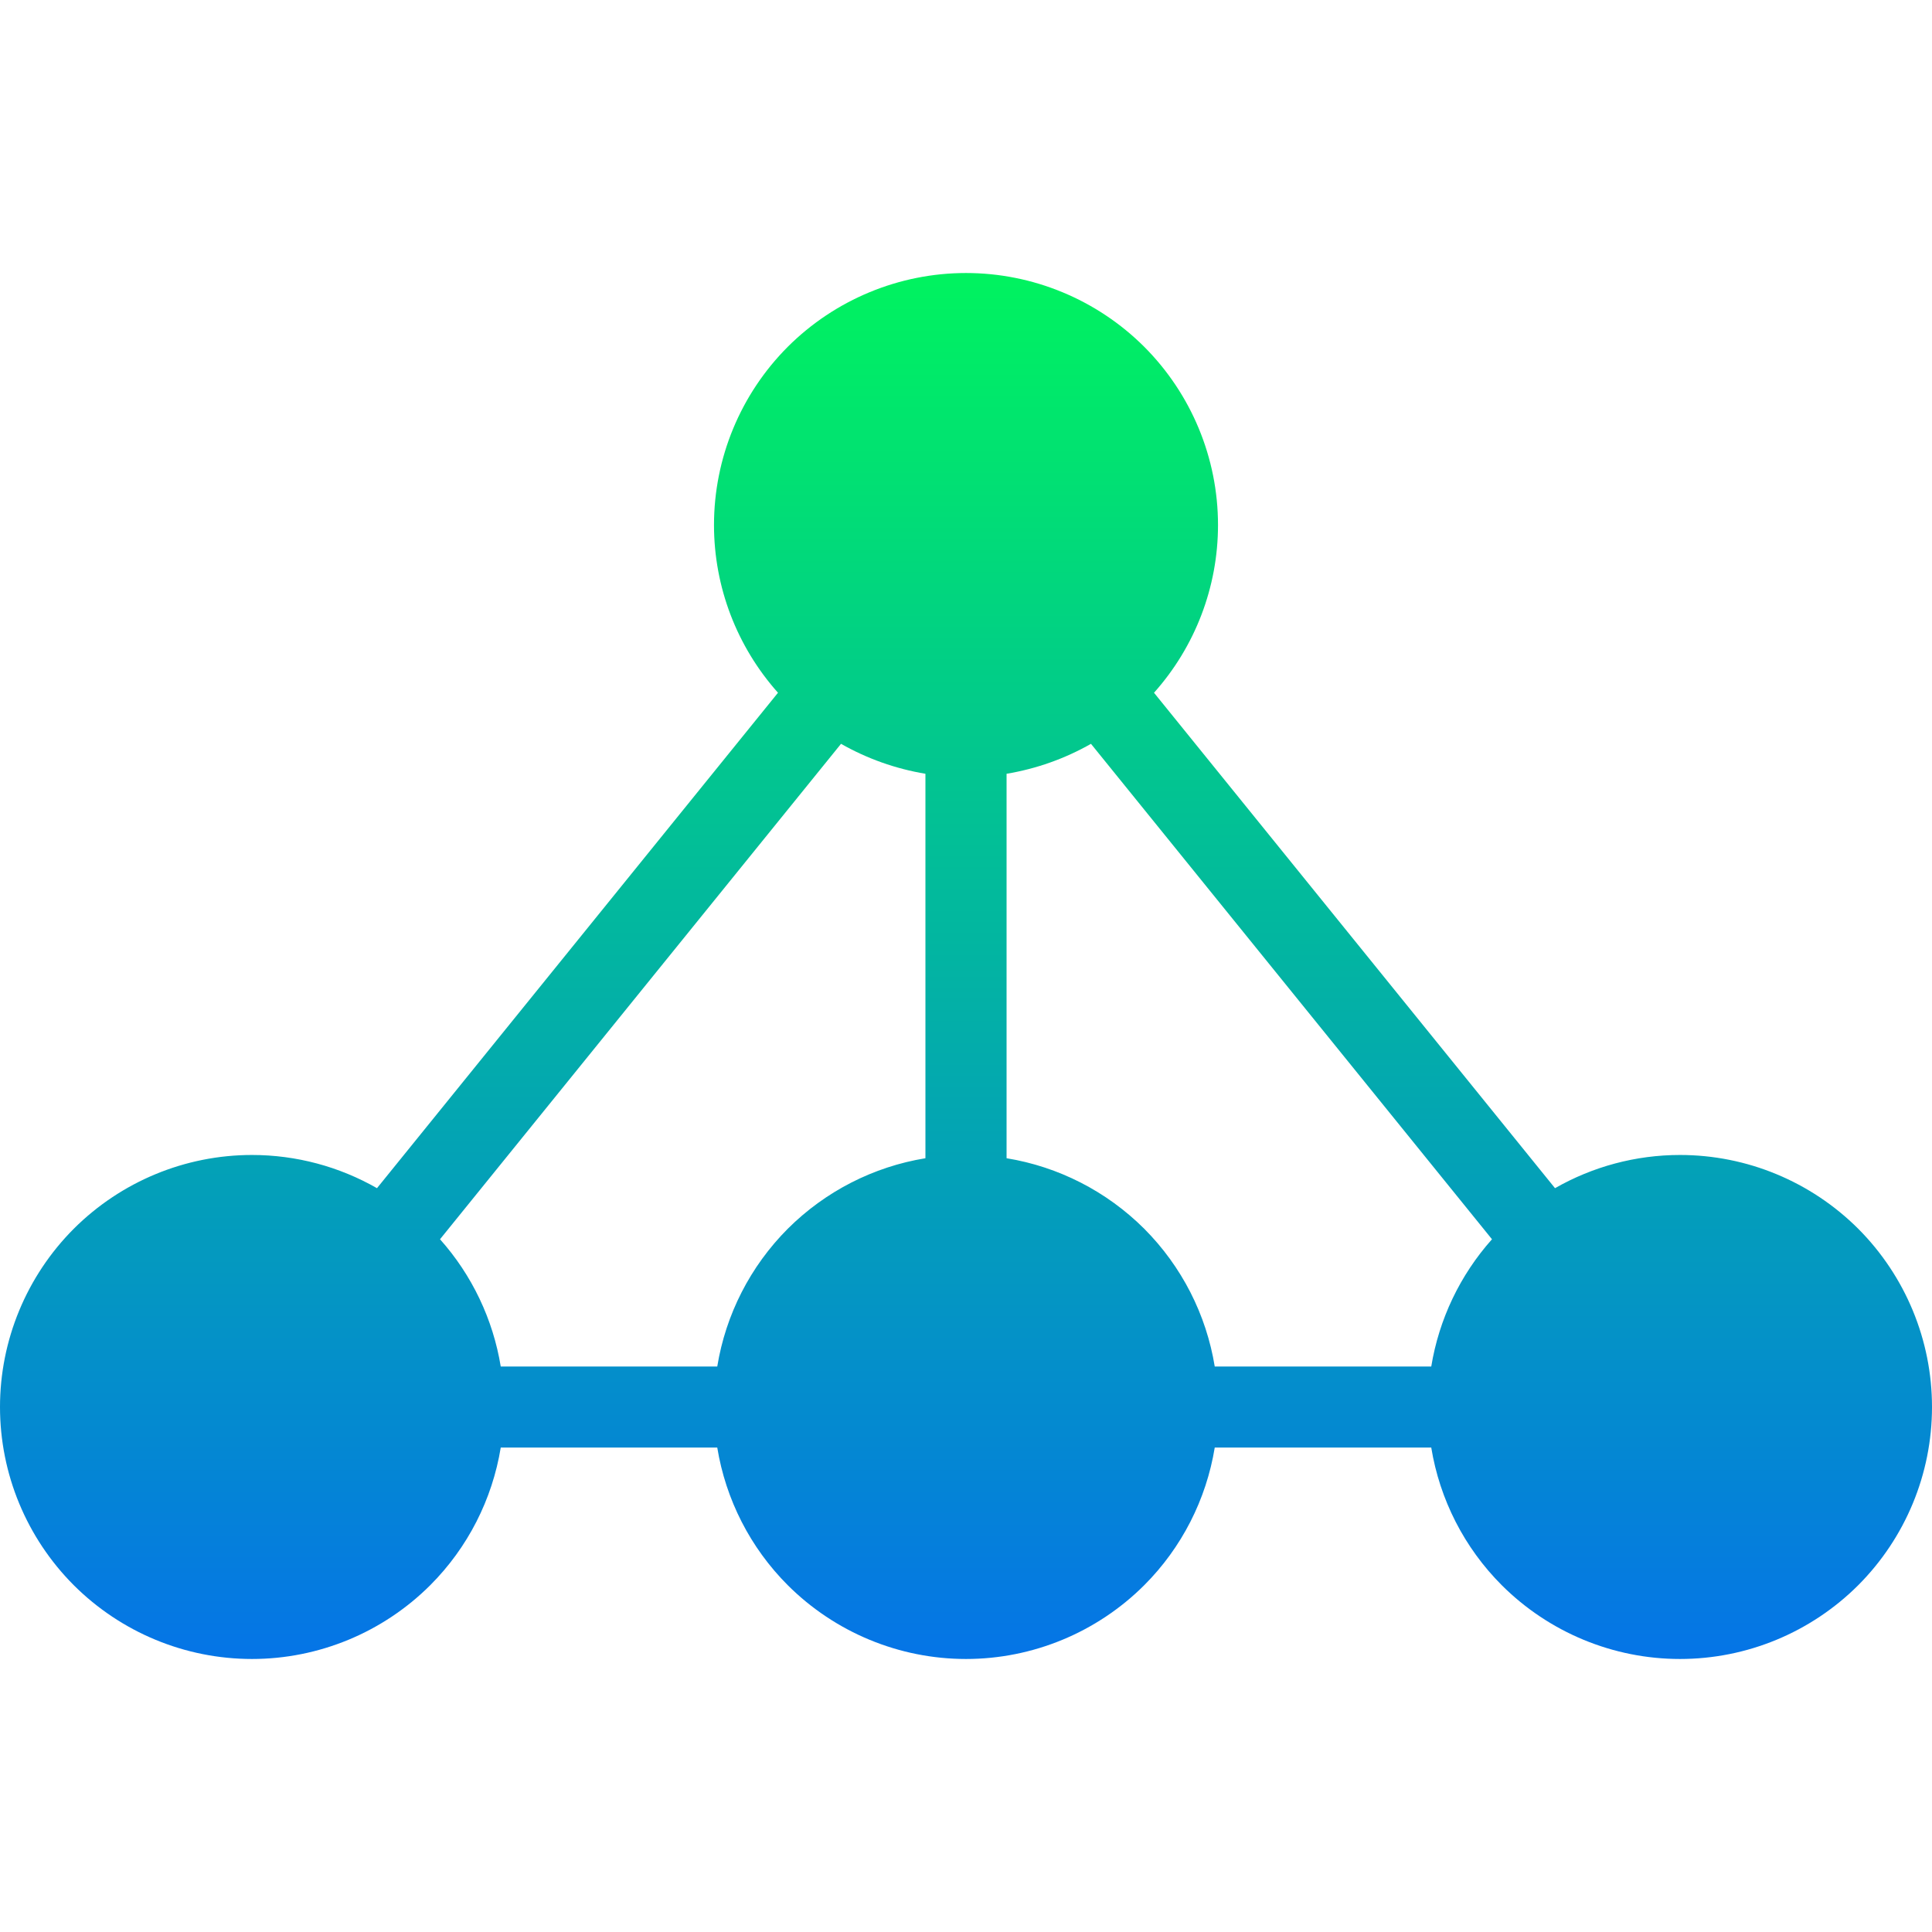 <svg xmlns="http://www.w3.org/2000/svg" width="16" height="16" version="1.1">
 <defs>
  <style id="current-color-scheme" type="text/css">
    .ColorScheme-Text { color: #d3dae3; } .ColorScheme-Highlight { color:#5294e2; }
  </style>
  <linearGradient id="rainblue" x1="0%" x2="0%" y1="0%" y2="100%">
    <stop offset="0%" style="stop-color:#00F260; stop-opacity:1"/>
    <stop offset="100%" style="stop-color:#0575E6; stop-opacity:1"/>
  </linearGradient>
 </defs>
  <path fill="url(#rainblue)" class="ColorScheme-Text" fill-rule="evenodd" d="M 7.664 9.592 L 7.664 6.408 C 7.418 6.367 7.181 6.283 6.965 6.16 L 3.644 10.263 C 3.909 10.56 4.083 10.926 4.147 11.317 L 5.94 11.317 C 6.01 10.887 6.213 10.488 6.524 10.176 C 6.836 9.865 7.235 9.662 7.664 9.592 Z M 8.336 6.408 L 8.336 9.592 L 8.336 9.592 C 8.765 9.662 9.164 9.865 9.476 10.176 C 9.787 10.488 9.99 10.887 10.06 11.317 L 11.853 11.317 C 11.917 10.926 12.091 10.56 12.356 10.263 L 9.035 6.16 C 8.819 6.283 8.582 6.367 8.336 6.408 Z M 11.853 11.988 L 10.06 11.988 C 9.99 12.417 9.787 12.817 9.476 13.128 C 9.084 13.519 8.553 13.739 8 13.739 C 7.447 13.739 6.916 13.519 6.524 13.128 C 6.213 12.817 6.01 12.417 5.94 11.988 L 4.147 11.988 C 4.077 12.417 3.874 12.817 3.563 13.128 C 3.171 13.519 2.64 13.739 2.087 13.739 C 1.533 13.739 1.003 13.519 0.611 13.128 C 0.22 12.736 0 12.206 0 11.652 C 0 11.099 0.22 10.568 0.611 10.176 C 1.003 9.785 1.533 9.565 2.087 9.565 L 2.087 9.565 L 2.087 9.565 C 2.453 9.565 2.809 9.661 3.122 9.84 L 6.443 5.737 C 6.103 5.356 5.913 4.862 5.913 4.348 C 5.913 3.794 6.133 3.264 6.524 2.872 C 6.916 2.481 7.447 2.261 8 2.261 L 8 2.261 L 8 2.261 C 8.553 2.261 9.084 2.481 9.476 2.872 C 9.867 3.264 10.087 3.794 10.087 4.348 C 10.087 4.862 9.897 5.356 9.557 5.737 L 12.878 9.84 C 13.191 9.661 13.547 9.565 13.913 9.565 L 13.913 9.565 L 13.913 9.565 C 14.467 9.565 14.997 9.785 15.389 10.176 C 15.78 10.568 16 11.099 16 11.652 C 16 12.206 15.78 12.736 15.389 13.128 C 14.997 13.519 14.467 13.739 13.913 13.739 C 13.36 13.739 12.829 13.519 12.437 13.128 C 12.126 12.817 11.923 12.417 11.853 11.988 Z"/>
</svg>
